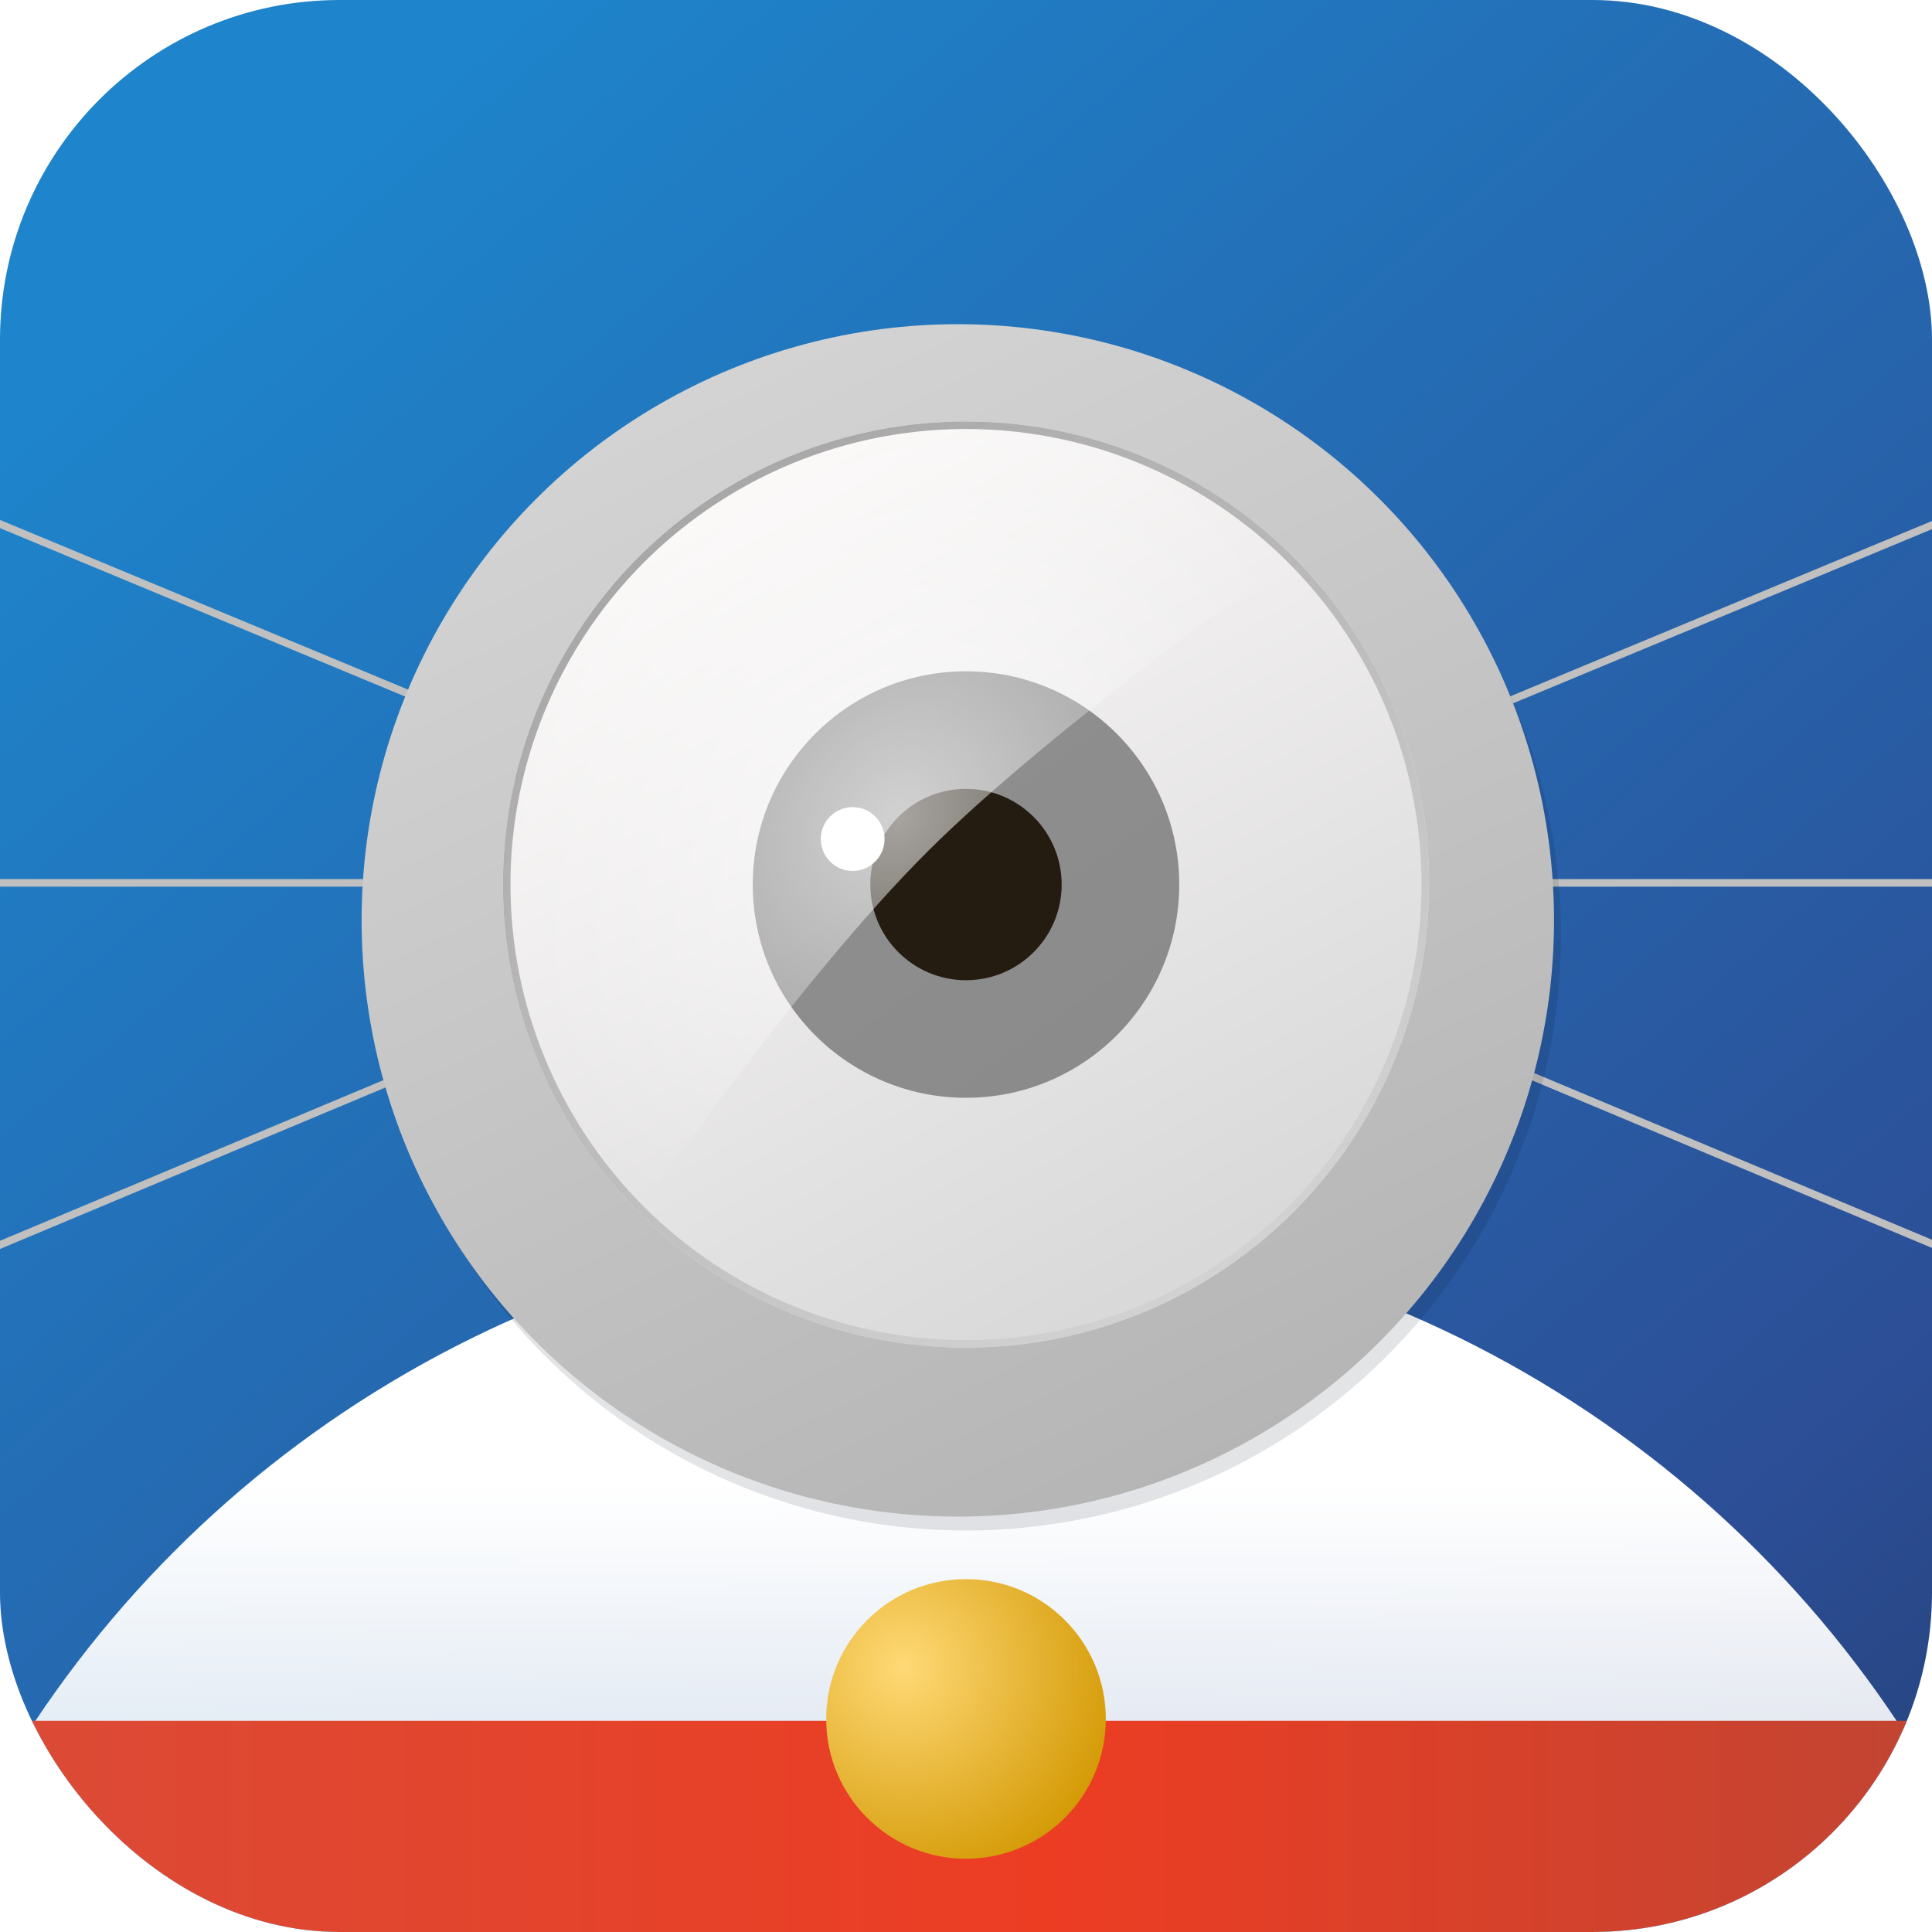 <svg width="1024" height="1024" viewBox="0 0 1024 1024" fill="none" xmlns="http://www.w3.org/2000/svg">
<g clip-path="url(#clip0_304_505)">
<rect width="1024" height="1024" rx="180" fill="url(#paint0_linear_304_505)"/>
<g filter="url(#filter0_i_304_505)">
<circle cx="512" cy="1214.27" r="593.001" fill="url(#paint1_linear_304_505)"/>
</g>
<g filter="url(#filter1_i_304_505)">
<rect y="911.073" width="1024" height="112.927" fill="url(#paint2_linear_304_505)"/>
</g>
<circle cx="512" cy="911.072" r="74.1" fill="url(#paint3_radial_304_505)"/>
<path d="M298.932 402.031L-31.711 264.563M298.932 467.936H-31.711M298.932 534.566L-31.711 673.094" stroke="#C0C0C0" stroke-width="4"/>
<path d="M726.382 402.031L1057.02 264.563M726.382 467.936H1057.02M726.382 534.566L1057.02 673.094" stroke="#C0C0C0" stroke-width="4"/>
<circle cx="512" cy="495.828" r="315.343" fill="#020E20" fill-opacity="0.11"/>
<g filter="url(#filter2_dii_304_505)">
<circle cx="512.657" cy="468.829" r="316" fill="url(#paint4_linear_304_505)"/>
</g>
<g filter="url(#filter3_i_304_505)">
<circle cx="512" cy="468.828" r="245.436" fill="url(#paint5_linear_304_505)"/>
</g>
<circle cx="512" cy="468.828" r="243.436" stroke="url(#paint6_linear_304_505)" stroke-width="4"/>
<g filter="url(#filter4_i_304_505)">
<circle cx="512" cy="468.828" r="113.022" fill="url(#paint7_linear_304_505)"/>
</g>
<circle cx="511.999" cy="468.829" r="50.709" fill="#241C11"/>
<path d="M685.549 295.28C662.758 272.489 635.702 254.41 605.924 242.076C576.147 229.741 544.231 223.393 512 223.393C479.769 223.393 447.853 229.741 418.076 242.076C388.298 254.41 361.242 272.489 338.451 295.28C315.66 318.07 297.581 345.127 285.247 374.905C272.913 404.682 266.564 436.598 266.564 468.829C266.564 501.06 272.913 532.975 285.247 562.753C297.581 592.531 315.66 619.587 338.451 642.378C338.451 642.378 422.872 519.618 492.348 450.613C560.043 383.377 685.549 295.28 685.549 295.28Z" fill="url(#paint8_radial_304_505)" fill-opacity="0.6"/>
<circle cx="451.927" cy="444.699" r="16.901" fill="white"/>
</g>
<defs>
<filter id="filter0_i_304_505" x="-81.001" y="621.269" width="1186" height="1213" filterUnits="userSpaceOnUse" color-interpolation-filters="sRGB">
<feFlood flood-opacity="0" result="BackgroundImageFix"/>
<feBlend mode="normal" in="SourceGraphic" in2="BackgroundImageFix" result="shape"/>
<feColorMatrix in="SourceAlpha" type="matrix" values="0 0 0 0 0 0 0 0 0 0 0 0 0 0 0 0 0 0 127 0" result="hardAlpha"/>
<feOffset dy="27"/>
<feGaussianBlur stdDeviation="37.5"/>
<feComposite in2="hardAlpha" operator="arithmetic" k2="-1" k3="1"/>
<feColorMatrix type="matrix" values="0 0 0 0 0 0 0 0 0 0 0 0 0 0 0 0 0 0 0.36 0"/>
<feBlend mode="normal" in2="shape" result="effect1_innerShadow_304_505"/>
</filter>
<filter id="filter1_i_304_505" x="0" y="911.073" width="1024" height="113.927" filterUnits="userSpaceOnUse" color-interpolation-filters="sRGB">
<feFlood flood-opacity="0" result="BackgroundImageFix"/>
<feBlend mode="normal" in="SourceGraphic" in2="BackgroundImageFix" result="shape"/>
<feColorMatrix in="SourceAlpha" type="matrix" values="0 0 0 0 0 0 0 0 0 0 0 0 0 0 0 0 0 0 127 0" result="hardAlpha"/>
<feMorphology radius="6" operator="erode" in="SourceAlpha" result="effect1_innerShadow_304_505"/>
<feOffset dy="1"/>
<feGaussianBlur stdDeviation="11.5"/>
<feComposite in2="hardAlpha" operator="arithmetic" k2="-1" k3="1"/>
<feColorMatrix type="matrix" values="0 0 0 0 1 0 0 0 0 1 0 0 0 0 1 0 0 0 0.39 0"/>
<feBlend mode="normal" in2="shape" result="effect1_innerShadow_304_505"/>
</filter>
<filter id="filter2_dii_304_505" x="162.657" y="126.829" width="700" height="700" filterUnits="userSpaceOnUse" color-interpolation-filters="sRGB">
<feFlood flood-opacity="0" result="BackgroundImageFix"/>
<feColorMatrix in="SourceAlpha" type="matrix" values="0 0 0 0 0 0 0 0 0 0 0 0 0 0 0 0 0 0 127 0" result="hardAlpha"/>
<feOffset dy="8"/>
<feGaussianBlur stdDeviation="17"/>
<feComposite in2="hardAlpha" operator="out"/>
<feColorMatrix type="matrix" values="0 0 0 0 0 0 0 0 0 0 0 0 0 0 0 0 0 0 0.25 0"/>
<feBlend mode="normal" in2="BackgroundImageFix" result="effect1_dropShadow_304_505"/>
<feBlend mode="normal" in="SourceGraphic" in2="effect1_dropShadow_304_505" result="shape"/>
<feColorMatrix in="SourceAlpha" type="matrix" values="0 0 0 0 0 0 0 0 0 0 0 0 0 0 0 0 0 0 127 0" result="hardAlpha"/>
<feOffset dx="18" dy="17"/>
<feGaussianBlur stdDeviation="21"/>
<feComposite in2="hardAlpha" operator="arithmetic" k2="-1" k3="1"/>
<feColorMatrix type="matrix" values="0 0 0 0 1 0 0 0 0 1 0 0 0 0 1 0 0 0 0.98 0"/>
<feBlend mode="normal" in2="shape" result="effect2_innerShadow_304_505"/>
<feColorMatrix in="SourceAlpha" type="matrix" values="0 0 0 0 0 0 0 0 0 0 0 0 0 0 0 0 0 0 127 0" result="hardAlpha"/>
<feOffset dx="-23" dy="-6"/>
<feGaussianBlur stdDeviation="14.5"/>
<feComposite in2="hardAlpha" operator="arithmetic" k2="-1" k3="1"/>
<feColorMatrix type="matrix" values="0 0 0 0 0 0 0 0 0 0 0 0 0 0 0 0 0 0 0.25 0"/>
<feBlend mode="normal" in2="effect2_innerShadow_304_505" result="effect3_innerShadow_304_505"/>
</filter>
<filter id="filter3_i_304_505" x="266.564" y="223.393" width="490.872" height="490.872" filterUnits="userSpaceOnUse" color-interpolation-filters="sRGB">
<feFlood flood-opacity="0" result="BackgroundImageFix"/>
<feBlend mode="normal" in="SourceGraphic" in2="BackgroundImageFix" result="shape"/>
<feColorMatrix in="SourceAlpha" type="matrix" values="0 0 0 0 0 0 0 0 0 0 0 0 0 0 0 0 0 0 127 0" result="hardAlpha"/>
<feMorphology radius="16" operator="erode" in="SourceAlpha" result="effect1_innerShadow_304_505"/>
<feOffset/>
<feGaussianBlur stdDeviation="13.5"/>
<feComposite in2="hardAlpha" operator="arithmetic" k2="-1" k3="1"/>
<feColorMatrix type="matrix" values="0 0 0 0 0 0 0 0 0 0 0 0 0 0 0 0 0 0 0.3 0"/>
<feBlend mode="normal" in2="shape" result="effect1_innerShadow_304_505"/>
</filter>
<filter id="filter4_i_304_505" x="398.978" y="355.806" width="226.044" height="226.044" filterUnits="userSpaceOnUse" color-interpolation-filters="sRGB">
<feFlood flood-opacity="0" result="BackgroundImageFix"/>
<feBlend mode="normal" in="SourceGraphic" in2="BackgroundImageFix" result="shape"/>
<feColorMatrix in="SourceAlpha" type="matrix" values="0 0 0 0 0 0 0 0 0 0 0 0 0 0 0 0 0 0 127 0" result="hardAlpha"/>
<feMorphology radius="13" operator="erode" in="SourceAlpha" result="effect1_innerShadow_304_505"/>
<feOffset/>
<feGaussianBlur stdDeviation="12"/>
<feComposite in2="hardAlpha" operator="arithmetic" k2="-1" k3="1"/>
<feColorMatrix type="matrix" values="0 0 0 0 0 0 0 0 0 0 0 0 0 0 0 0 0 0 0.36 0"/>
<feBlend mode="normal" in2="shape" result="effect1_innerShadow_304_505"/>
</filter>
<linearGradient id="paint0_linear_304_505" x1="57.502" y1="4.76477e-05" x2="1024" y2="1128.72" gradientUnits="userSpaceOnUse">
<stop offset="0.097" stop-color="#1E84CB"/>
<stop offset="0.79" stop-color="#2C4E96"/>
<stop offset="1" stop-color="#213D6E"/>
</linearGradient>
<linearGradient id="paint1_linear_304_505" x1="512" y1="759.205" x2="512" y2="1807.27" gradientUnits="userSpaceOnUse">
<stop stop-color="white"/>
<stop offset="1" stop-color="white" stop-opacity="0"/>
</linearGradient>
<linearGradient id="paint2_linear_304_505" x1="1024" y1="967.536" x2="-88.521" y2="967.536" gradientUnits="userSpaceOnUse">
<stop stop-color="#C14532"/>
<stop offset="0.419" stop-color="#EC3D23"/>
<stop offset="1" stop-color="#D84D39"/>
</linearGradient>
<radialGradient id="paint3_radial_304_505" cx="0" cy="0" r="1" gradientUnits="userSpaceOnUse" gradientTransform="translate(478.833 883.635) rotate(55.045) scale(123.887)">
<stop stop-color="#FFD976"/>
<stop offset="1" stop-color="#D29700"/>
</radialGradient>
<linearGradient id="paint4_linear_304_505" x1="377.833" y1="188.727" x2="651.919" y2="757.805" gradientUnits="userSpaceOnUse">
<stop stop-color="#D3D3D3"/>
<stop offset="1" stop-color="#B5B5B5"/>
</linearGradient>
<linearGradient id="paint5_linear_304_505" x1="389.747" y1="266.17" x2="620.164" y2="693.275" gradientUnits="userSpaceOnUse">
<stop stop-color="#FBF8F8"/>
<stop offset="1" stop-color="#D8D8D8"/>
</linearGradient>
<linearGradient id="paint6_linear_304_505" x1="368.509" y1="285.836" x2="649.889" y2="686.446" gradientUnits="userSpaceOnUse">
<stop stop-color="#A7A7A7"/>
<stop offset="1" stop-color="#D3D3D3"/>
</linearGradient>
<linearGradient id="paint7_linear_304_505" x1="453.846" y1="377.968" x2="582.726" y2="556.969" gradientUnits="userSpaceOnUse">
<stop stop-color="#8F8F8F"/>
<stop offset="1" stop-color="#8B8B8B"/>
</linearGradient>
<radialGradient id="paint8_radial_304_505" cx="0" cy="0" r="1" gradientUnits="userSpaceOnUse" gradientTransform="translate(476.057 432.886) rotate(-136.813) scale(195.399 241.166)">
<stop stop-color="white"/>
<stop offset="1" stop-color="white" stop-opacity="0"/>
</radialGradient>
<clipPath id="clip0_304_505">
<rect width="1024" height="1024" rx="180" fill="white"/>
</clipPath>
</defs>
</svg>
